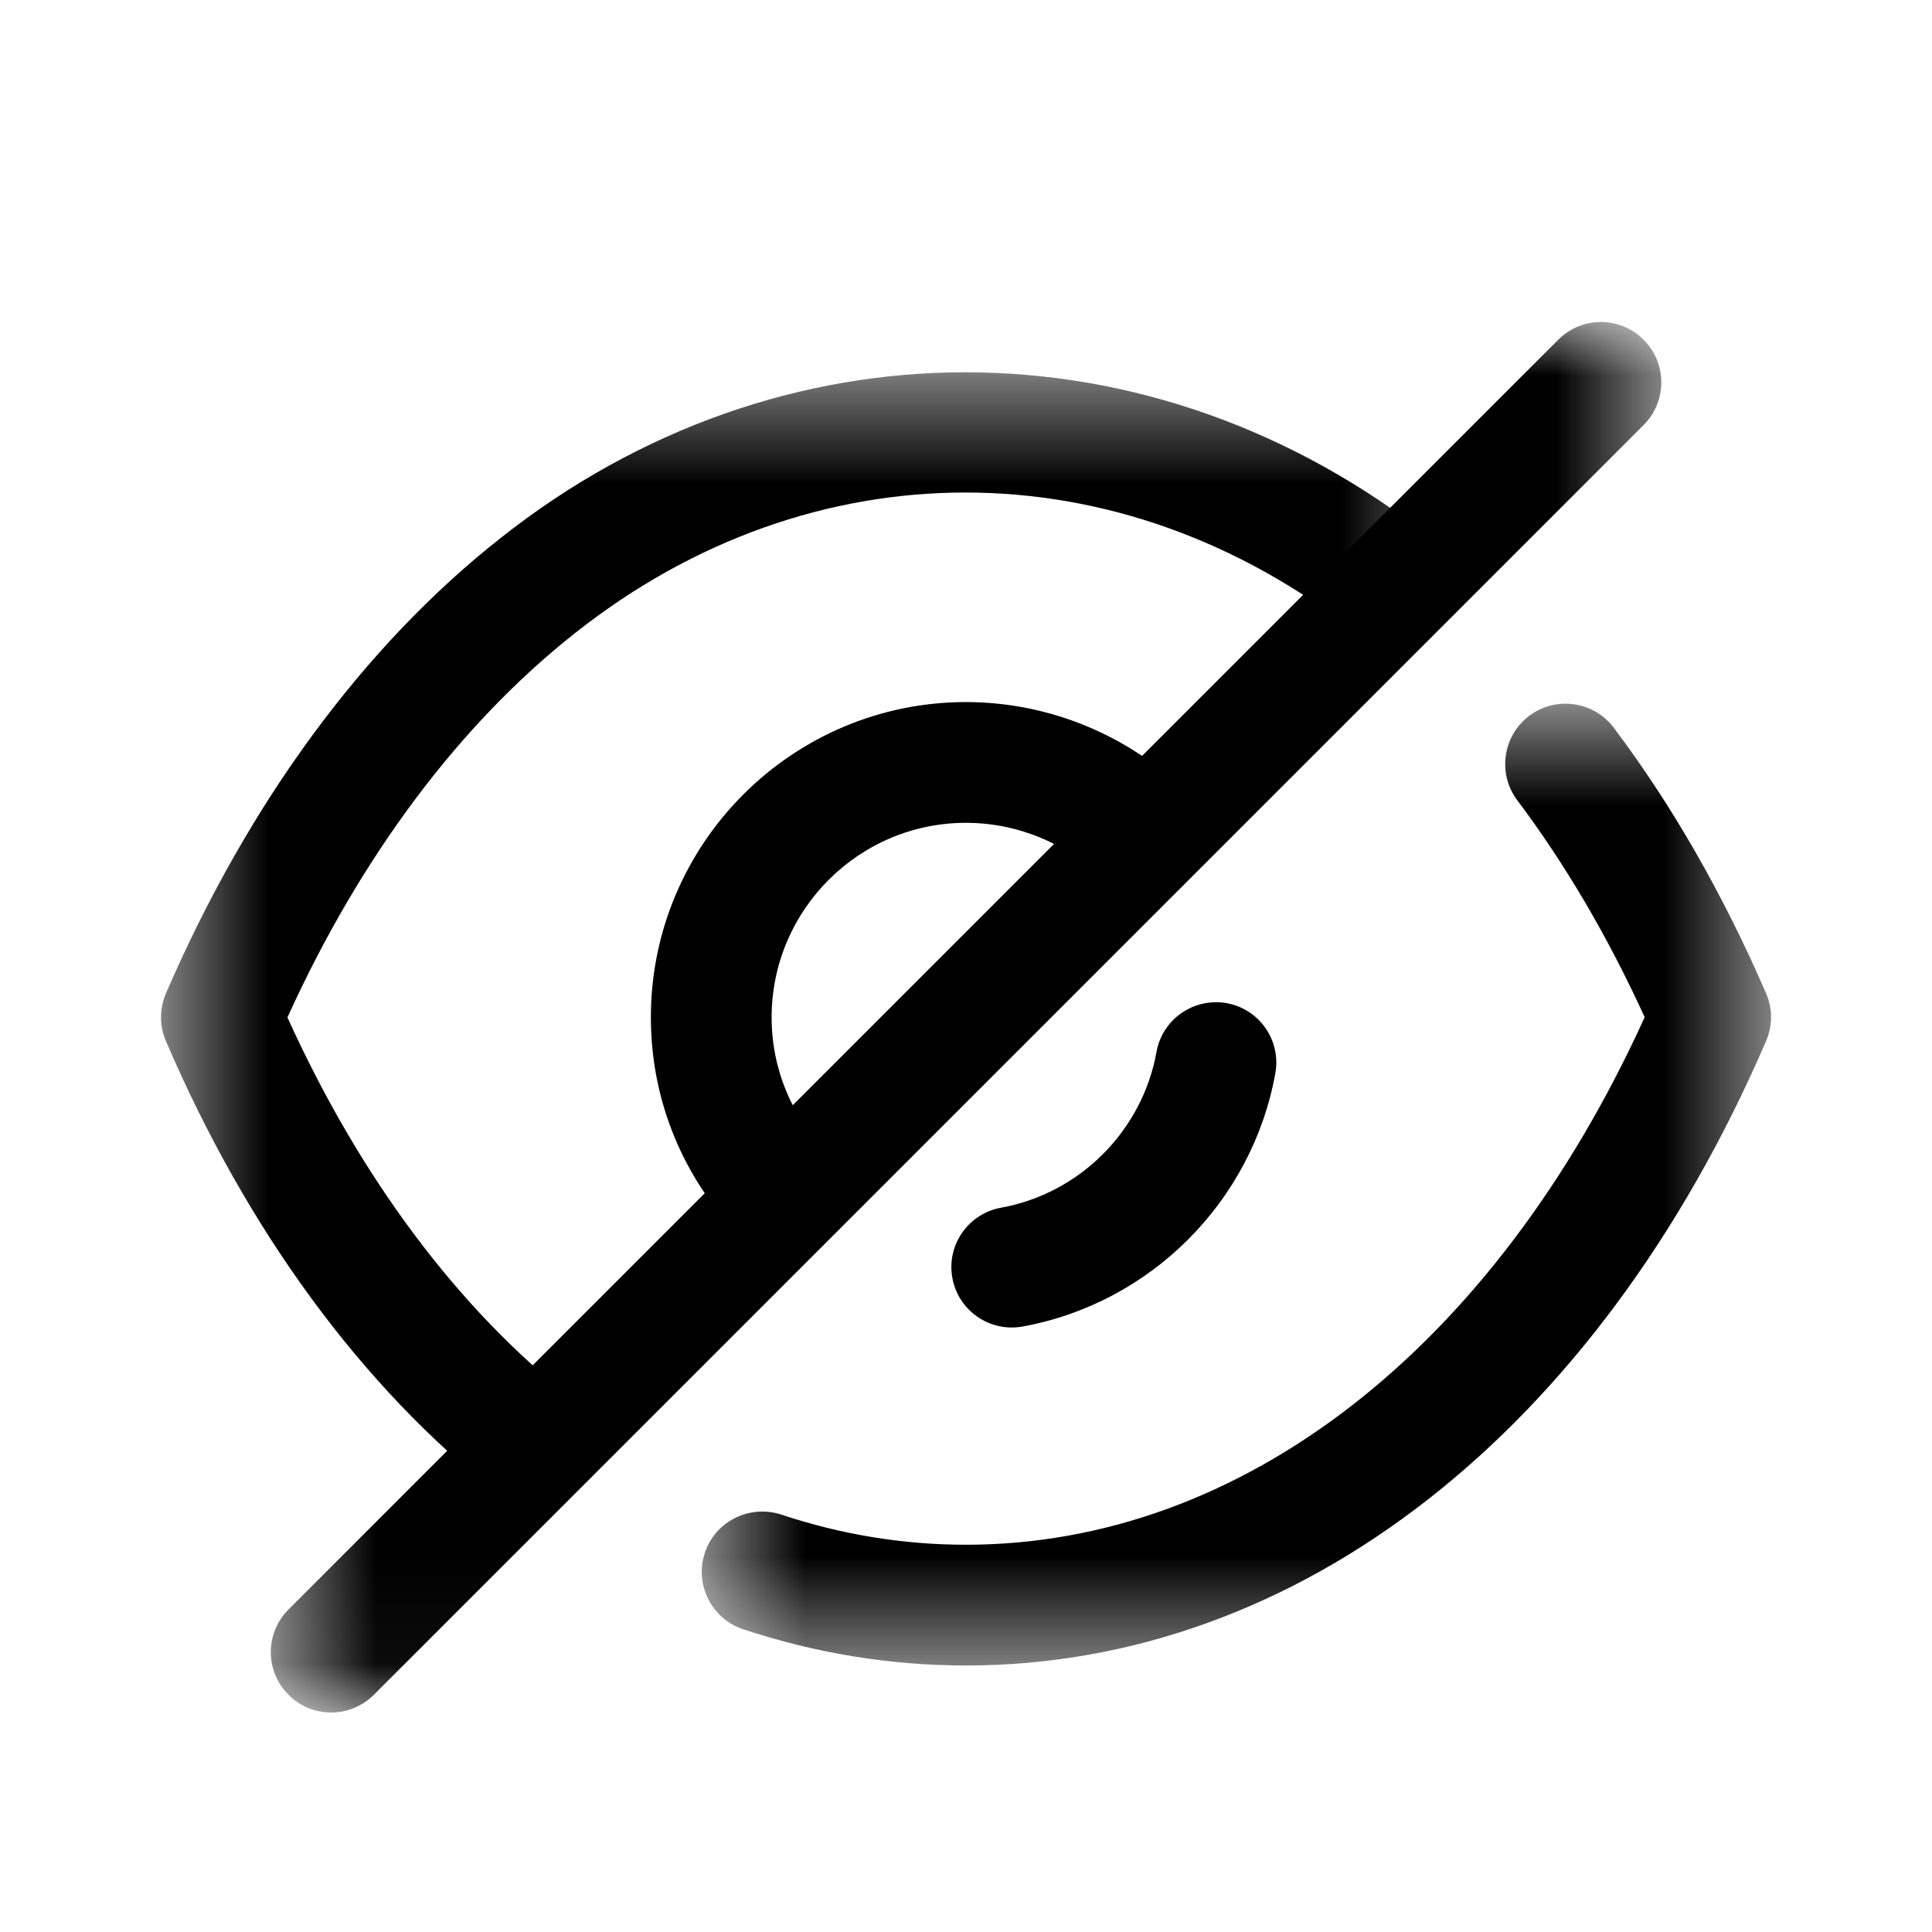 <svg width="18" height="18" viewBox="0 0 18 18" fill="none" xmlns="http://www.w3.org/2000/svg">
<path fill-rule="evenodd" clip-rule="evenodd" d="M7.321 11.713C7.177 11.713 7.033 11.658 6.923 11.548C6.37 10.995 6.064 10.26 6.064 9.479C6.064 7.859 7.381 6.541 9 6.541C9.778 6.541 10.534 6.855 11.074 7.403C11.291 7.625 11.289 7.981 11.067 8.198C10.846 8.417 10.49 8.414 10.272 8.193C9.943 7.858 9.479 7.666 9 7.666C8.002 7.666 7.189 8.479 7.189 9.479C7.189 9.959 7.378 10.412 7.718 10.753C7.938 10.973 7.938 11.328 7.719 11.548C7.609 11.658 7.465 11.713 7.321 11.713Z" fill="black"/>
<path fill-rule="evenodd" clip-rule="evenodd" d="M9.425 12.368C9.159 12.368 8.922 12.178 8.873 11.906C8.817 11.601 9.02 11.308 9.326 11.252C10.061 11.119 10.643 10.535 10.775 9.8C10.83 9.494 11.123 9.293 11.428 9.346C11.734 9.401 11.937 9.693 11.882 9.999C11.667 11.194 10.721 12.142 9.527 12.359C9.493 12.365 9.458 12.368 9.425 12.368Z" fill="black"/>
<mask id="mask0_41_7022" style="mask-type:luminance" maskUnits="userSpaceOnUse" x="1" y="3" width="13" height="12">
<path fill-rule="evenodd" clip-rule="evenodd" d="M1.5 3.468H13.565V14.042H1.5V3.468Z" fill="white"/>
</mask>
<g mask="url(#mask0_41_7022)">
<path fill-rule="evenodd" clip-rule="evenodd" d="M4.991 14.042C4.869 14.042 4.747 14.002 4.644 13.922C3.375 12.926 2.304 11.466 1.546 9.7C1.485 9.558 1.485 9.397 1.546 9.255C2.312 7.482 3.39 6.015 4.665 5.012C7.265 2.955 10.725 2.948 13.351 5.027C13.595 5.22 13.636 5.574 13.443 5.817C13.25 6.06 12.897 6.102 12.653 5.909C10.428 4.148 7.563 4.154 5.362 5.895C4.285 6.743 3.36 7.977 2.678 9.479C3.354 10.972 4.27 12.198 5.339 13.037C5.583 13.229 5.625 13.583 5.433 13.827C5.322 13.968 5.157 14.042 4.991 14.042Z" fill="black"/>
</g>
<mask id="mask1_41_7022" style="mask-type:luminance" maskUnits="userSpaceOnUse" x="6" y="6" width="11" height="10">
<path fill-rule="evenodd" clip-rule="evenodd" d="M6.538 6.556H16.5V15.517H6.538V6.556Z" fill="white"/>
</mask>
<g mask="url(#mask1_41_7022)">
<path fill-rule="evenodd" clip-rule="evenodd" d="M9 15.517C8.297 15.517 7.598 15.403 6.923 15.179C6.629 15.081 6.469 14.762 6.567 14.467C6.665 14.172 6.983 14.015 7.279 14.111C7.839 14.298 8.418 14.392 9 14.392C11.571 14.392 13.921 12.561 15.323 9.477C14.981 8.728 14.582 8.049 14.137 7.457C13.95 7.209 14 6.855 14.248 6.669C14.495 6.482 14.849 6.533 15.035 6.78C15.578 7.501 16.055 8.334 16.454 9.254C16.516 9.396 16.516 9.558 16.454 9.7C14.882 13.343 12.095 15.517 9 15.517Z" fill="black"/>
</g>
<mask id="mask2_41_7022" style="mask-type:luminance" maskUnits="userSpaceOnUse" x="2" y="3" width="14" height="13">
<path fill-rule="evenodd" clip-rule="evenodd" d="M2.523 3H15.478V15.955H2.523V3Z" fill="white"/>
</mask>
<g mask="url(#mask2_41_7022)">
<path fill-rule="evenodd" clip-rule="evenodd" d="M3.085 15.955C2.941 15.955 2.797 15.9 2.688 15.79C2.468 15.57 2.468 15.215 2.688 14.995L14.518 3.165C14.738 2.945 15.093 2.945 15.313 3.165C15.533 3.384 15.533 3.741 15.313 3.96L3.483 15.79C3.373 15.9 3.229 15.955 3.085 15.955Z" fill="black"/>
</g>
</svg>

